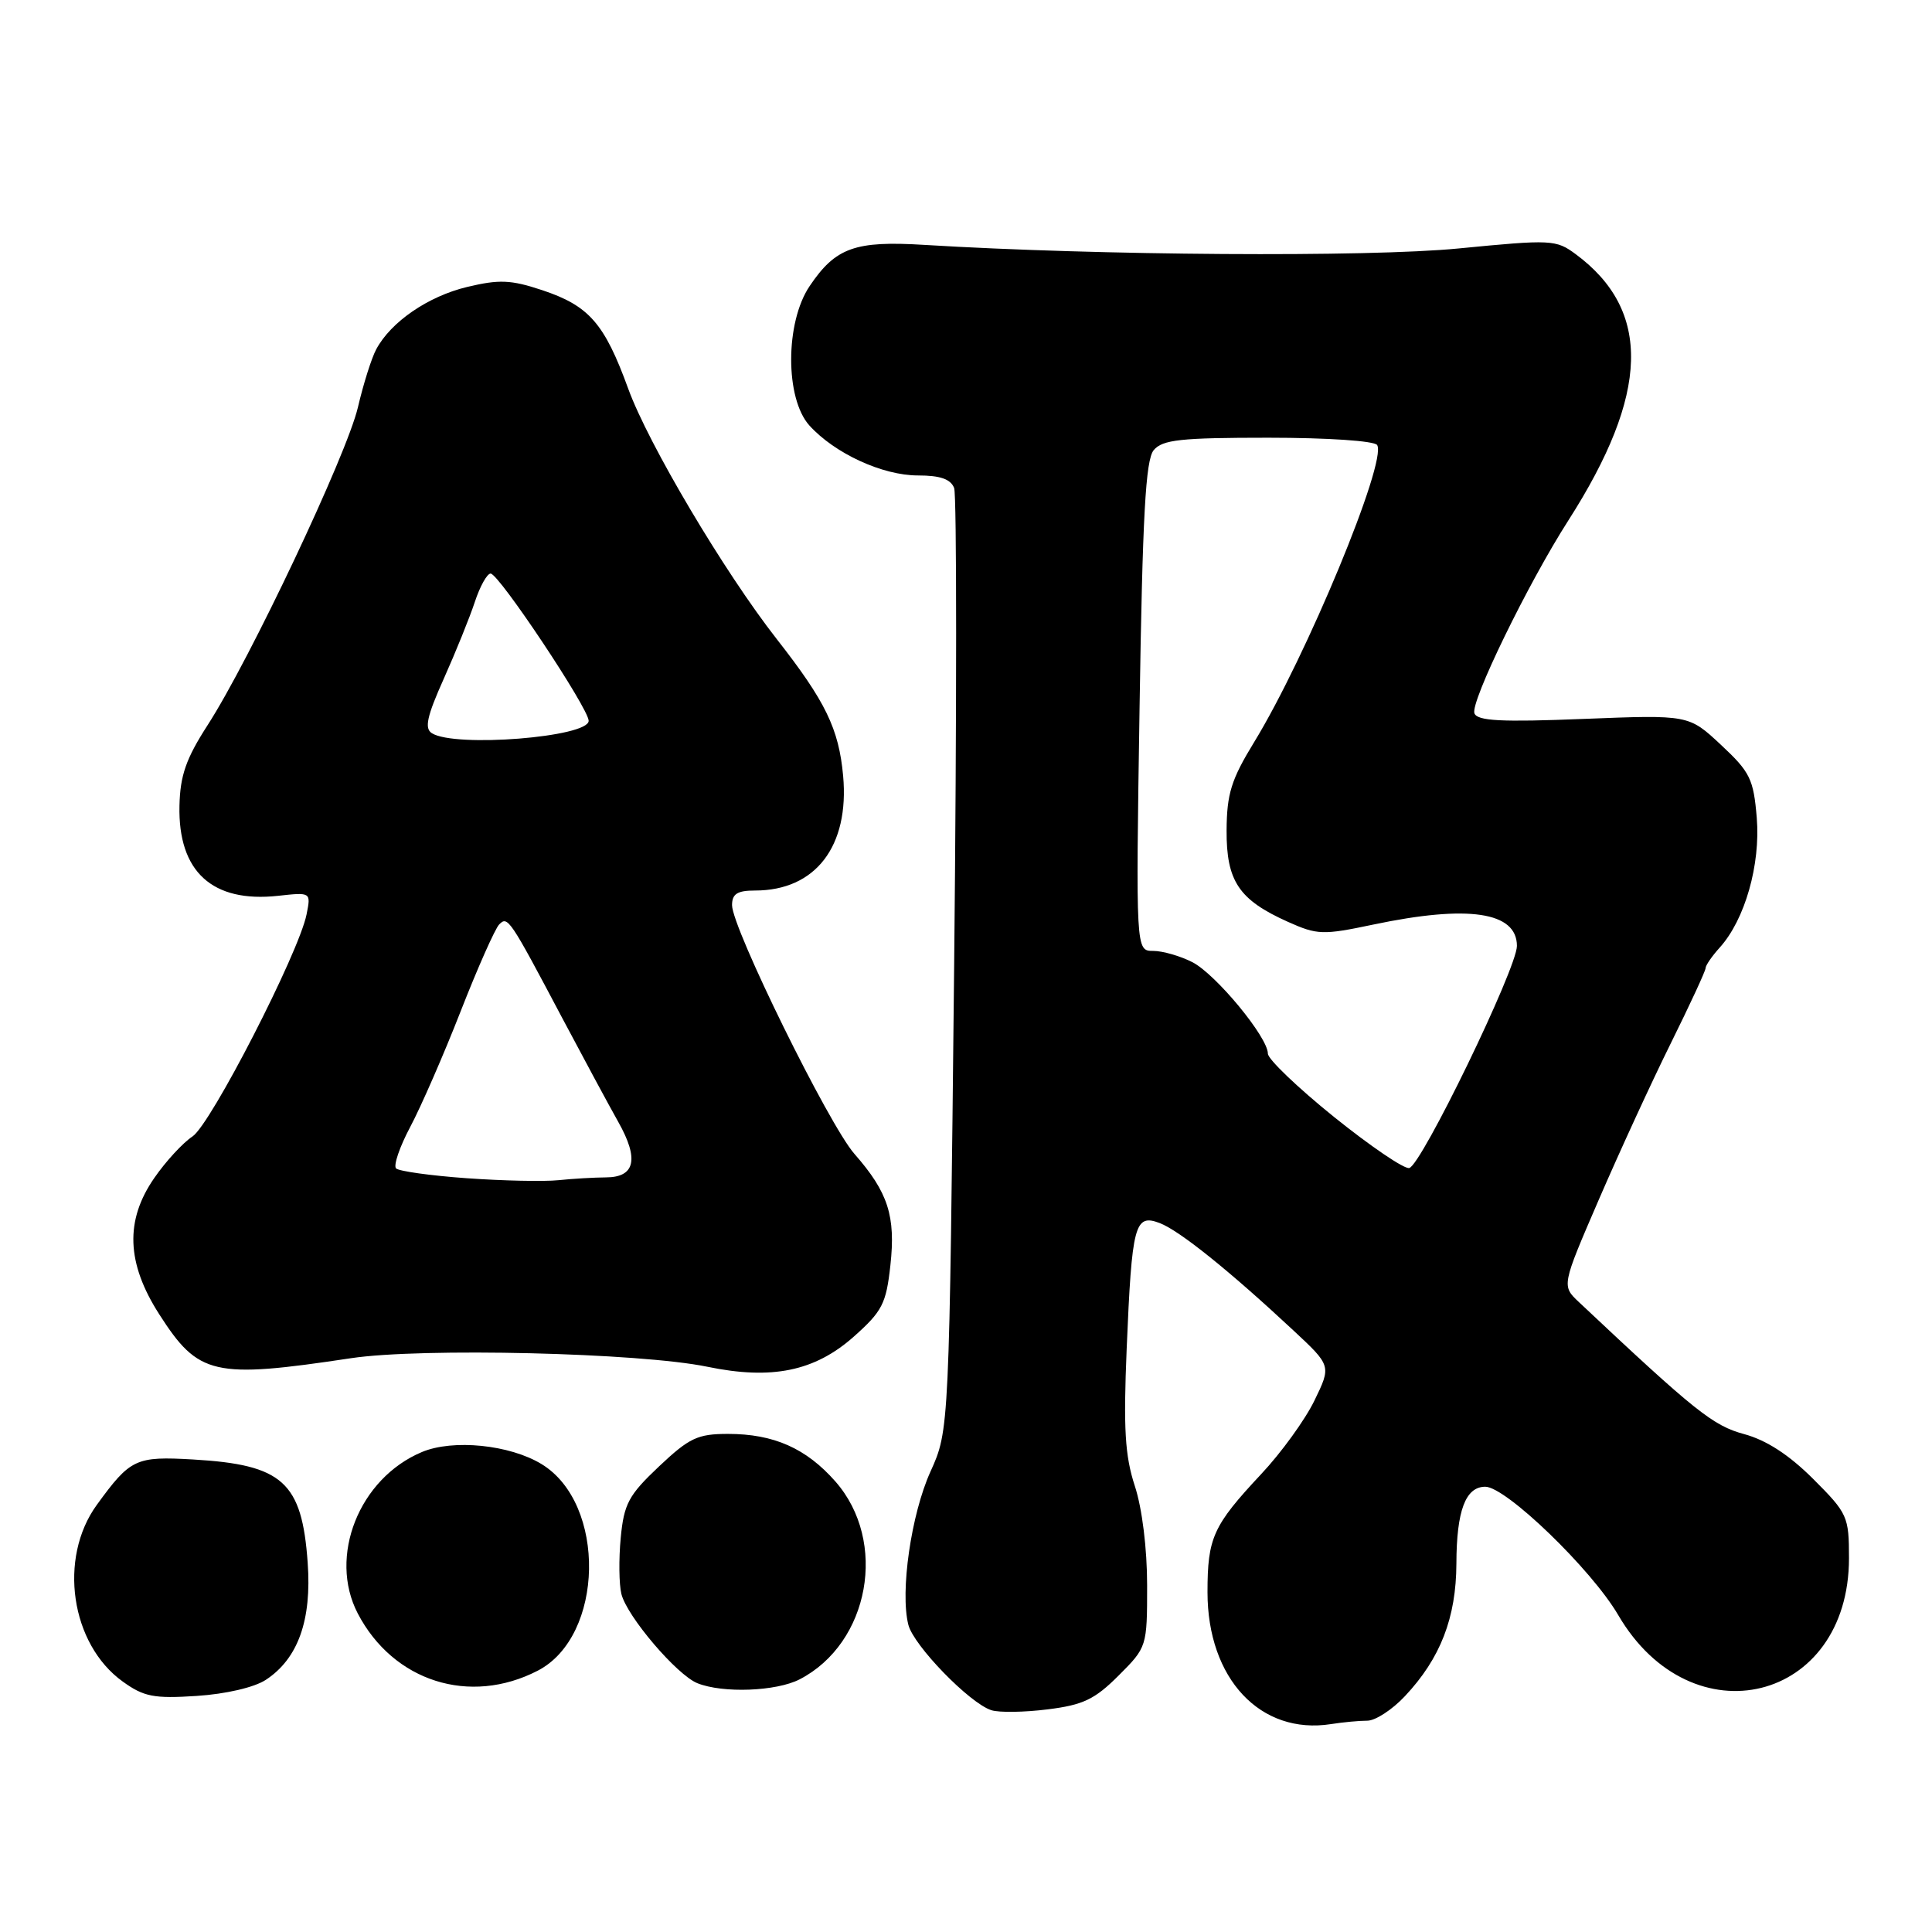<?xml version="1.0" encoding="UTF-8" standalone="no"?>
<!DOCTYPE svg PUBLIC "-//W3C//DTD SVG 1.1//EN" "http://www.w3.org/Graphics/SVG/1.1/DTD/svg11.dtd" >
<svg xmlns="http://www.w3.org/2000/svg" xmlns:xlink="http://www.w3.org/1999/xlink" version="1.1" viewBox="0 0 256 256">
 <g >
 <path fill="currentColor"
d=" M 181.18 228.00 C 182.24 228.00 184.49 226.54 186.16 224.75 C 190.87 219.74 192.95 214.36 192.98 207.18 C 193.00 200.17 194.19 197.00 196.81 197.00 C 199.54 197.00 210.88 207.94 214.42 214.00 C 224.17 230.69 245.00 225.56 245.00 206.47 C 245.00 200.94 244.82 200.53 240.25 195.96 C 237.05 192.77 234.06 190.83 231.12 190.03 C 226.99 188.92 224.60 187.01 209.21 172.53 C 206.92 170.37 206.92 170.37 211.86 158.94 C 214.58 152.65 218.87 143.32 221.40 138.22 C 223.93 133.11 226.00 128.64 226.00 128.28 C 226.00 127.92 226.84 126.70 227.87 125.56 C 231.21 121.87 233.29 114.57 232.78 108.36 C 232.35 103.22 231.90 102.30 228.04 98.70 C 223.77 94.71 223.77 94.71 209.82 95.26 C 198.90 95.70 195.76 95.53 195.37 94.52 C 194.80 93.05 202.46 77.32 207.79 69.00 C 218.57 52.17 218.88 41.15 208.79 33.68 C 206.18 31.75 205.58 31.72 193.29 32.92 C 181.27 34.10 145.51 33.86 122.50 32.45 C 113.30 31.88 110.72 32.80 107.28 37.91 C 104.03 42.73 104.02 52.80 107.25 56.38 C 110.60 60.08 116.93 63.00 121.63 63.00 C 124.59 63.00 125.97 63.48 126.43 64.67 C 126.78 65.59 126.78 94.05 126.43 127.92 C 125.78 189.50 125.78 189.50 123.29 195.00 C 120.74 200.63 119.25 210.89 120.36 215.29 C 121.05 218.04 128.49 225.70 131.36 226.61 C 132.38 226.94 135.74 226.89 138.82 226.50 C 143.51 225.92 145.06 225.18 148.22 222.02 C 151.98 218.26 152.00 218.19 152.00 210.06 C 152.00 205.20 151.34 199.85 150.37 196.90 C 149.06 192.89 148.85 189.32 149.29 178.71 C 149.98 162.24 150.35 160.80 153.66 162.06 C 156.27 163.05 162.89 168.37 171.33 176.24 C 176.41 180.97 176.41 180.97 174.17 185.58 C 172.94 188.12 169.76 192.51 167.10 195.34 C 160.73 202.15 160.00 203.76 160.00 210.97 C 160.00 222.43 167.01 229.92 176.38 228.45 C 177.96 228.20 180.12 228.00 181.18 228.00 Z  M 35.22 222.59 C 39.49 219.79 41.32 214.68 40.77 207.07 C 40.01 196.37 37.47 194.08 25.60 193.39 C 17.98 192.95 17.28 193.28 12.83 199.40 C 7.69 206.48 9.36 217.86 16.27 222.82 C 19.06 224.83 20.39 225.09 26.06 224.72 C 29.91 224.47 33.70 223.59 35.22 222.59 Z  M 71.26 221.37 C 80.07 216.81 80.39 199.25 71.76 194.00 C 67.54 191.43 60.03 190.67 55.91 192.40 C 47.58 195.89 43.47 206.25 47.41 213.80 C 52.12 222.81 62.25 226.03 71.26 221.37 Z  M 105.96 222.52 C 115.23 217.72 117.67 204.25 110.70 196.31 C 106.83 191.91 102.53 190.00 96.47 190.00 C 92.43 190.00 91.34 190.52 87.31 194.32 C 83.29 198.12 82.68 199.26 82.25 203.76 C 81.98 206.58 82.02 209.94 82.34 211.22 C 83.09 214.20 89.67 221.92 92.40 223.03 C 95.77 224.39 102.86 224.12 105.96 222.52 Z  M 46.50 179.97 C 55.85 178.56 84.77 179.25 93.72 181.10 C 102.26 182.87 107.95 181.70 113.11 177.13 C 116.91 173.75 117.42 172.76 117.98 167.67 C 118.70 161.14 117.68 157.98 113.22 152.90 C 109.84 149.06 97.00 122.96 97.00 119.94 C 97.00 118.44 97.70 118.00 100.05 118.00 C 108.06 118.00 112.56 112.14 111.72 102.81 C 111.15 96.56 109.39 92.94 102.93 84.69 C 95.98 75.81 85.90 58.82 83.24 51.50 C 80.09 42.84 78.05 40.51 71.82 38.44 C 67.70 37.07 66.14 37.01 61.91 38.02 C 56.73 39.26 51.79 42.65 49.85 46.29 C 49.24 47.42 48.15 50.87 47.43 53.95 C 45.98 60.19 33.10 87.43 27.50 96.10 C 24.65 100.52 23.87 102.76 23.78 106.76 C 23.58 115.50 28.13 119.65 36.85 118.70 C 41.21 118.22 41.21 118.22 40.62 121.17 C 39.59 126.28 27.92 149.01 25.50 150.59 C 24.24 151.42 21.96 153.89 20.45 156.08 C 16.54 161.71 16.75 167.37 21.10 174.15 C 26.30 182.26 28.29 182.71 46.50 179.97 Z  M 176.75 147.99 C 171.94 144.11 168.00 140.34 168.00 139.61 C 168.00 137.44 161.13 129.12 158.01 127.50 C 156.41 126.68 154.06 126.00 152.80 126.00 C 150.50 126.00 150.50 126.00 151.00 93.65 C 151.39 68.28 151.80 60.95 152.87 59.65 C 154.03 58.26 156.44 58.00 168.06 58.00 C 175.90 58.00 182.14 58.42 182.48 58.97 C 183.82 61.14 173.09 87.05 166.16 98.37 C 163.15 103.29 162.56 105.18 162.53 110.01 C 162.49 116.76 164.16 119.24 170.66 122.15 C 174.55 123.89 175.27 123.92 181.97 122.51 C 194.56 119.86 201.00 120.82 201.00 125.34 C 201.00 128.30 188.34 154.42 186.73 154.77 C 186.05 154.92 181.56 151.86 176.75 147.99 Z  M 61.83 156.12 C 57.06 155.78 52.85 155.19 52.48 154.82 C 52.11 154.44 52.95 151.97 54.36 149.32 C 55.77 146.67 58.78 139.78 61.04 134.00 C 63.30 128.22 65.60 123.05 66.14 122.50 C 67.28 121.34 67.50 121.66 74.54 134.97 C 77.32 140.21 80.64 146.38 81.93 148.67 C 84.70 153.59 84.16 156.00 80.28 156.01 C 78.75 156.02 75.92 156.18 74.00 156.38 C 72.08 156.58 66.60 156.46 61.83 156.12 Z  M 57.22 97.15 C 56.22 96.52 56.57 94.91 58.81 89.92 C 60.39 86.39 62.24 81.81 62.92 79.75 C 63.60 77.69 64.54 76.00 65.01 76.00 C 66.10 76.00 78.00 93.87 78.00 95.51 C 78.00 97.68 60.27 99.09 57.22 97.15 Z "/>
</g>
</svg>